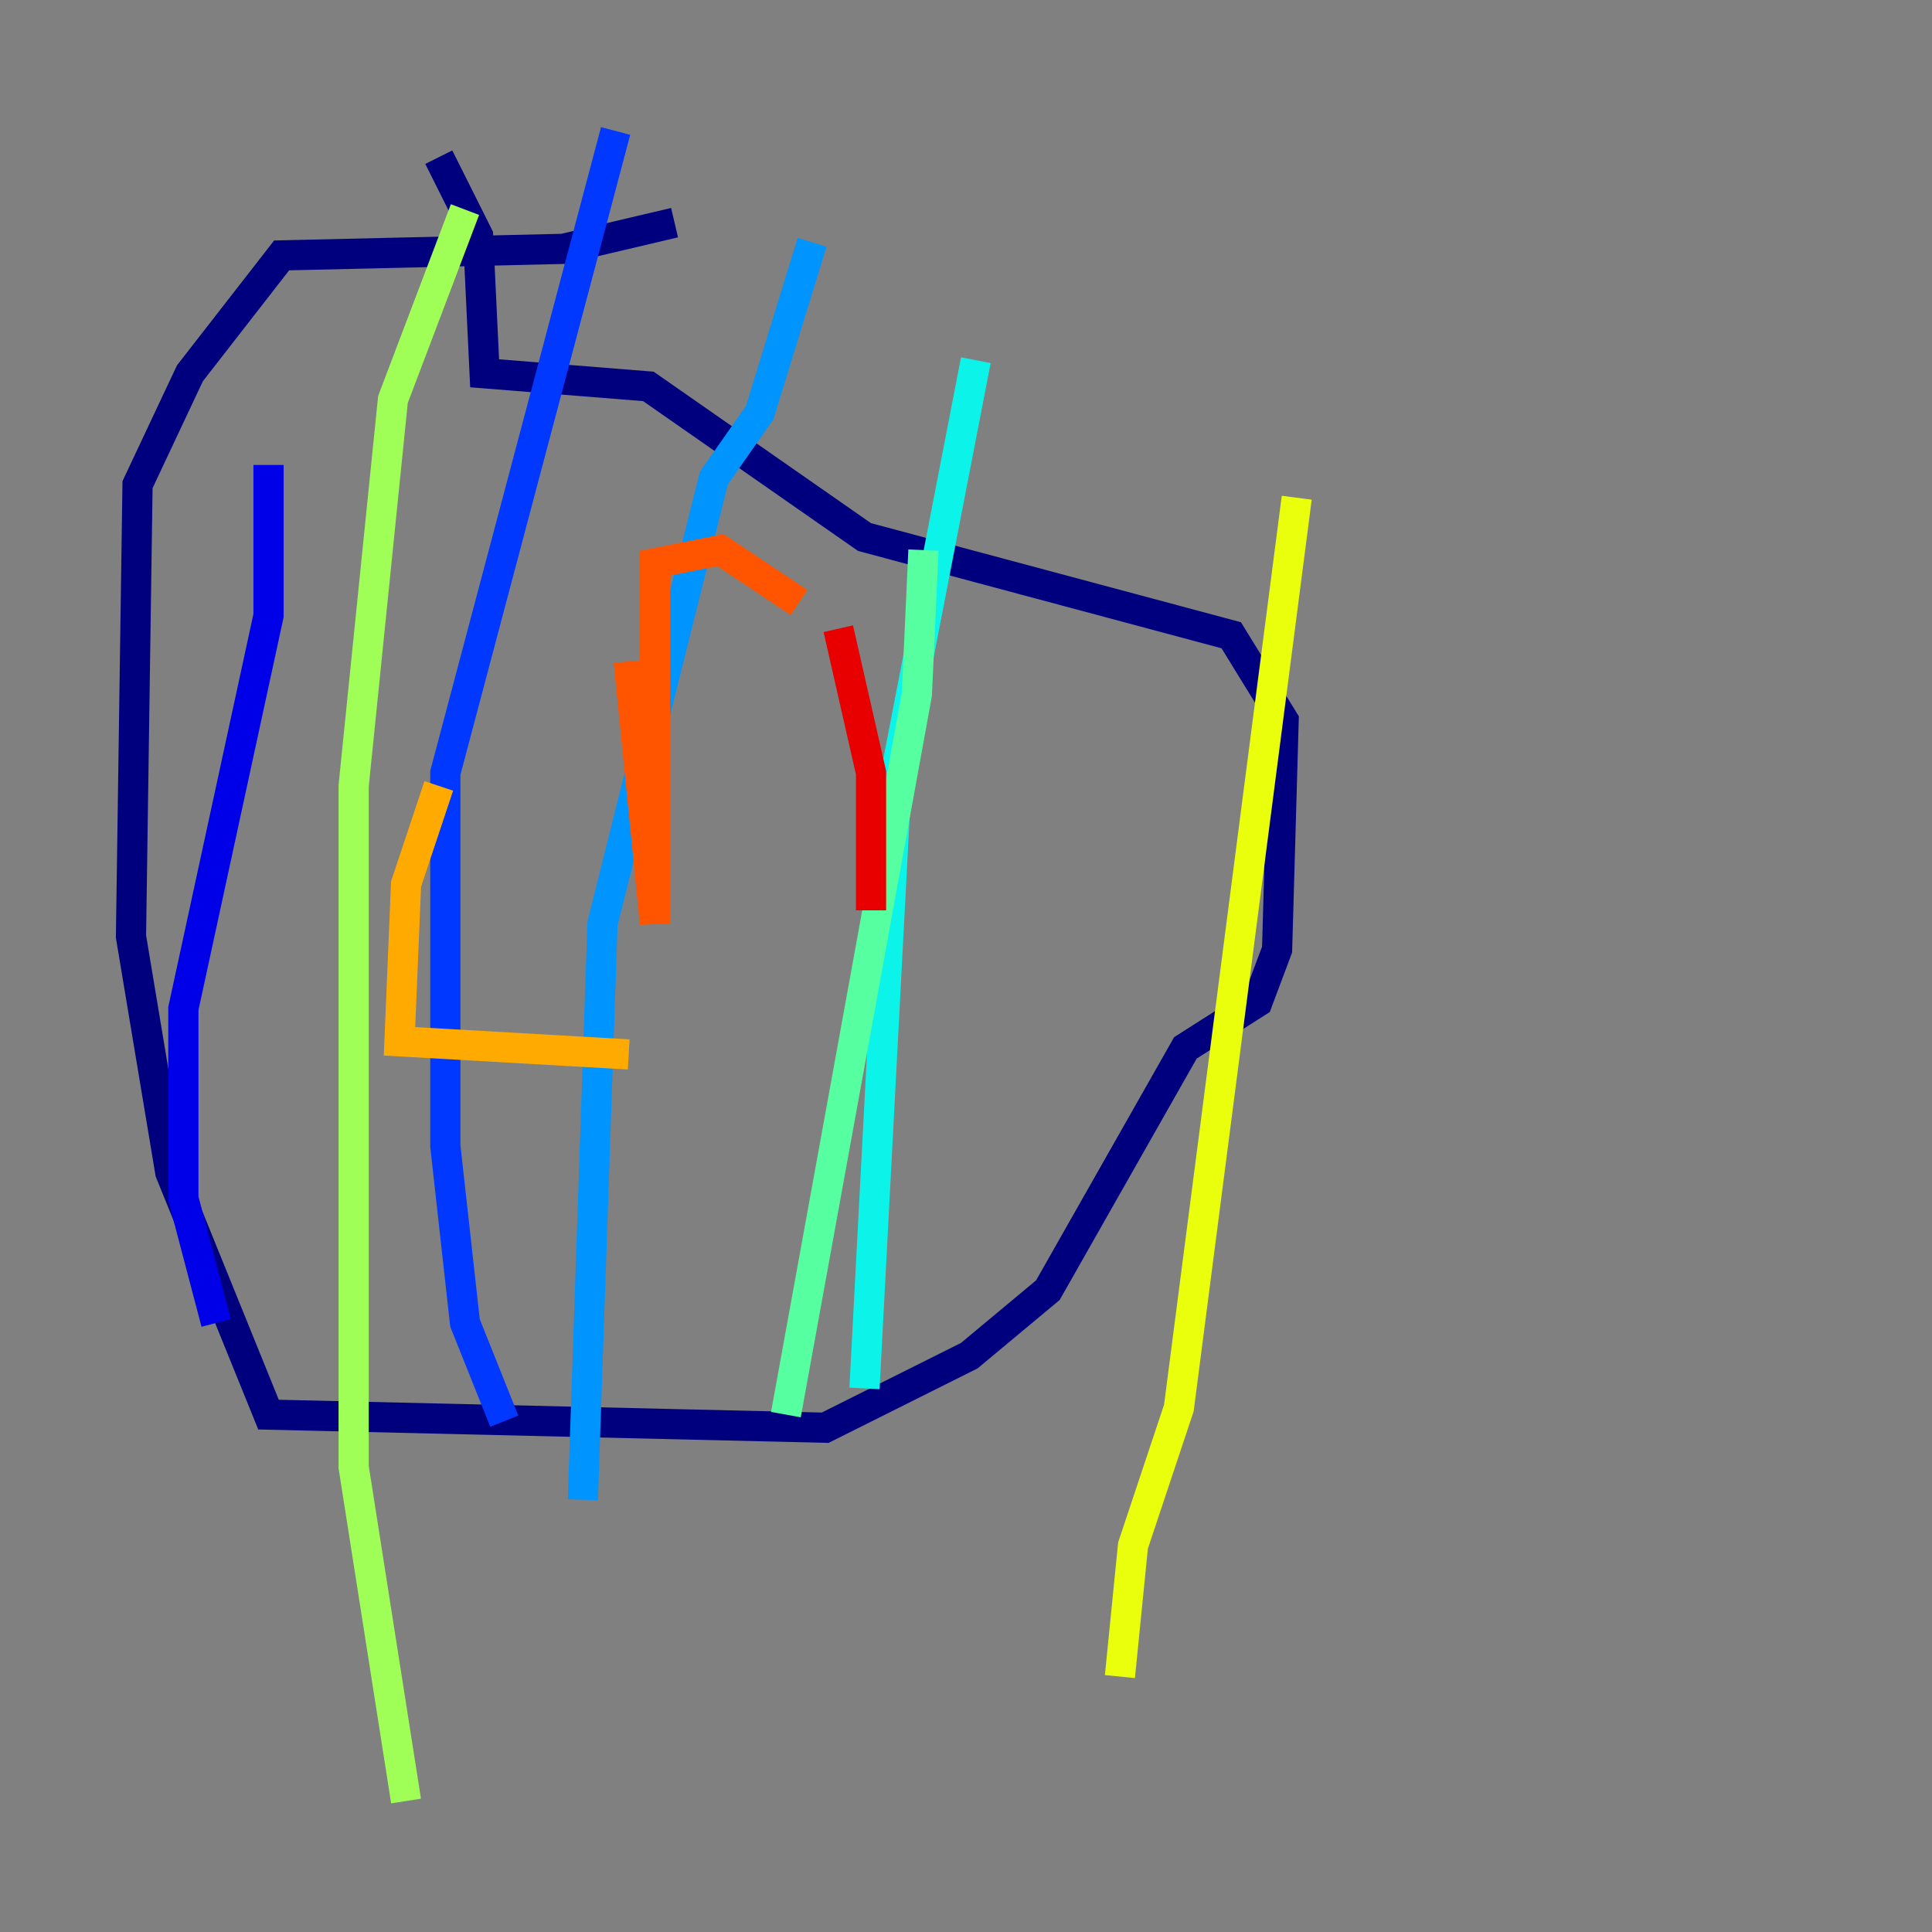 <?xml version="1.0" encoding="utf-8" ?>
<svg baseProfile="tiny" height="128" version="1.2" viewBox="0,0,128,128" width="128" xmlns="http://www.w3.org/2000/svg" xmlns:ev="http://www.w3.org/2001/xml-events" xmlns:xlink="http://www.w3.org/1999/xlink"><rect x="0" y="0" width="128" height="128" fill="#808080" stroke="none"/><defs /><polyline fill="none" points="44.691,14.752 37.315,16.488 18.658,16.922 12.583,24.732 9.112,32.108 8.678,62.047 11.281,77.668 17.79,93.722 54.671,94.59 64.217,89.817 69.424,85.478 78.536,69.424 83.308,66.386 84.61,62.915 85.044,47.729 81.573,42.088 57.275,35.58 42.956,25.6 32.108,24.732 31.675,15.62 29.071,10.414" stroke="#00007f" stroke-width="2" /><polyline fill="none" points="17.79,30.807 17.79,40.786 12.149,66.82 12.149,79.403 14.319,87.647" stroke="#0000e8" stroke-width="2" /><polyline fill="none" points="40.786,8.678 29.505,51.2 29.505,75.932 30.807,87.647 33.41,94.156" stroke="#0038ff" stroke-width="2" /><polyline fill="none" points="53.803,16.054 50.332,27.336 47.295,31.675 39.919,61.18 38.617,99.363" stroke="#0094ff" stroke-width="2" /><polyline fill="none" points="64.651,23.864 59.444,50.766 57.275,91.986" stroke="#0cf4ea" stroke-width="2" /><polyline fill="none" points="61.18,36.447 60.746,45.993 52.068,93.722" stroke="#56ffa0" stroke-width="2" /><polyline fill="none" points="30.807,13.885 26.034,26.468 23.43,52.068 23.43,97.193 26.902,119.322" stroke="#a0ff56" stroke-width="2" /><polyline fill="none" points="85.912,32.976 78.102,93.288 75.064,102.4 74.197,111.078" stroke="#eaff0c" stroke-width="2" /><polyline fill="none" points="29.071,52.068 26.902,58.576 26.468,68.99 41.654,69.858" stroke="#ffaa00" stroke-width="2" /><polyline fill="none" points="41.654,43.824 43.39,61.18 43.39,37.315 47.729,36.447 52.936,39.919" stroke="#ff5500" stroke-width="2" /><polyline fill="none" points="55.539,41.654 57.709,51.2 57.709,60.312" stroke="#e80000" stroke-width="2" /><polyline fill="none" points="51.634,30.373 51.634,30.373" stroke="#7f0000" stroke-width="2" /></svg>